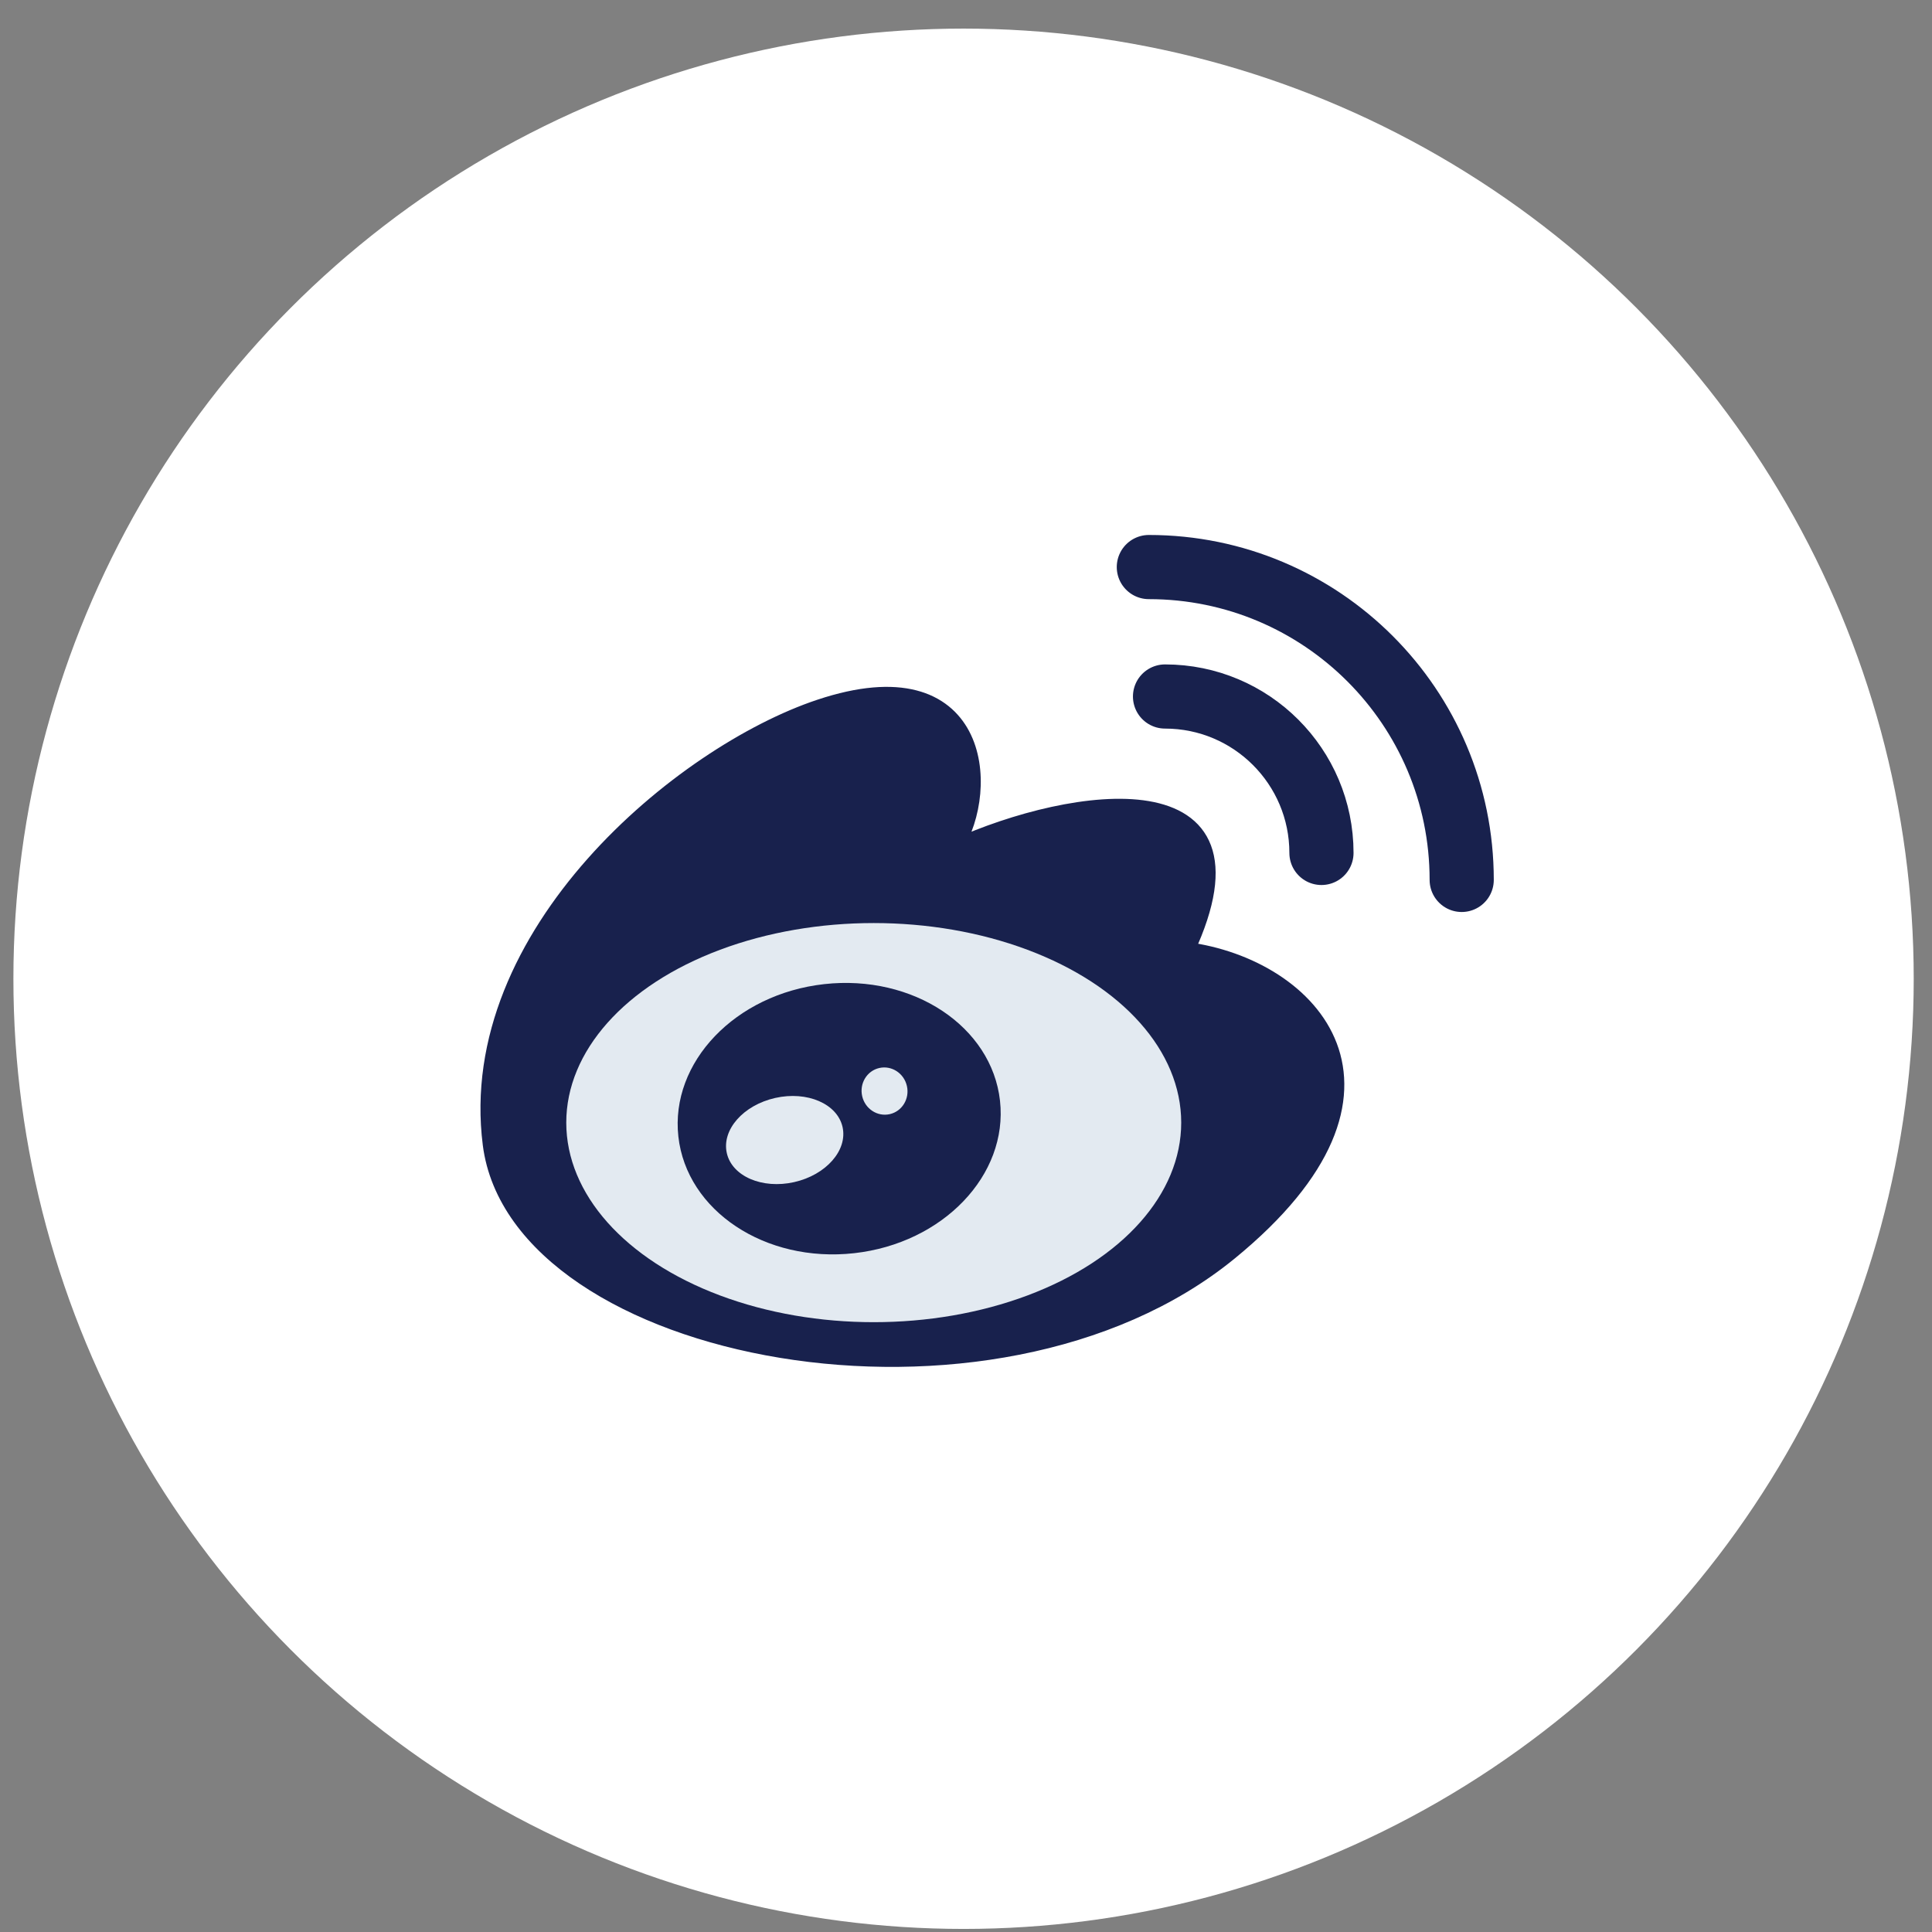 <svg width="61" height="61" viewBox="0 0 61 61" fill="none" xmlns="http://www.w3.org/2000/svg">
<rect x="0" y="0" width="61" height="61" fill="#808080" stroke="none"/>
<circle cx="30.423" cy="30.903" r="30" fill="white"/>
<path d="M25.884 22.334C21.534 23.784 14.644 29.486 15.495 36.129C16.347 42.772 31.334 45.667 38.828 39.536C45.107 34.398 41.382 30.508 37.465 29.997C40.19 24.138 33.889 25.058 30.142 26.761C31.334 24.886 30.993 20.63 25.884 22.334Z" fill="#18214D" stroke="#18214D" stroke-width="0.506"/>
<ellipse cx="27.587" cy="35.445" rx="9.708" ry="6.301" fill="#E3EAF1"/>
<ellipse cx="26.496" cy="35.32" rx="5.109" ry="4.274" transform="rotate(-6.351 26.496 35.32)" fill="#18214D"/>
<ellipse cx="24.775" cy="35.995" rx="1.873" ry="1.362" transform="rotate(-12.696 24.775 35.995)" fill="#E3EAF1"/>
<ellipse cx="27.928" cy="34.449" rx="0.724" ry="0.747" transform="rotate(-12.696 27.928 34.449)" fill="#E3EAF1"/>
<path d="M41.723 26.93C41.723 24.203 39.511 21.991 36.784 21.991" stroke="#18214D" stroke-width="2.026" stroke-linecap="round"/>
<path d="M46.151 27.782C46.151 22.327 41.728 17.904 36.273 17.904" stroke="#18214D" stroke-width="2.026" stroke-linecap="round"/>
</svg>
